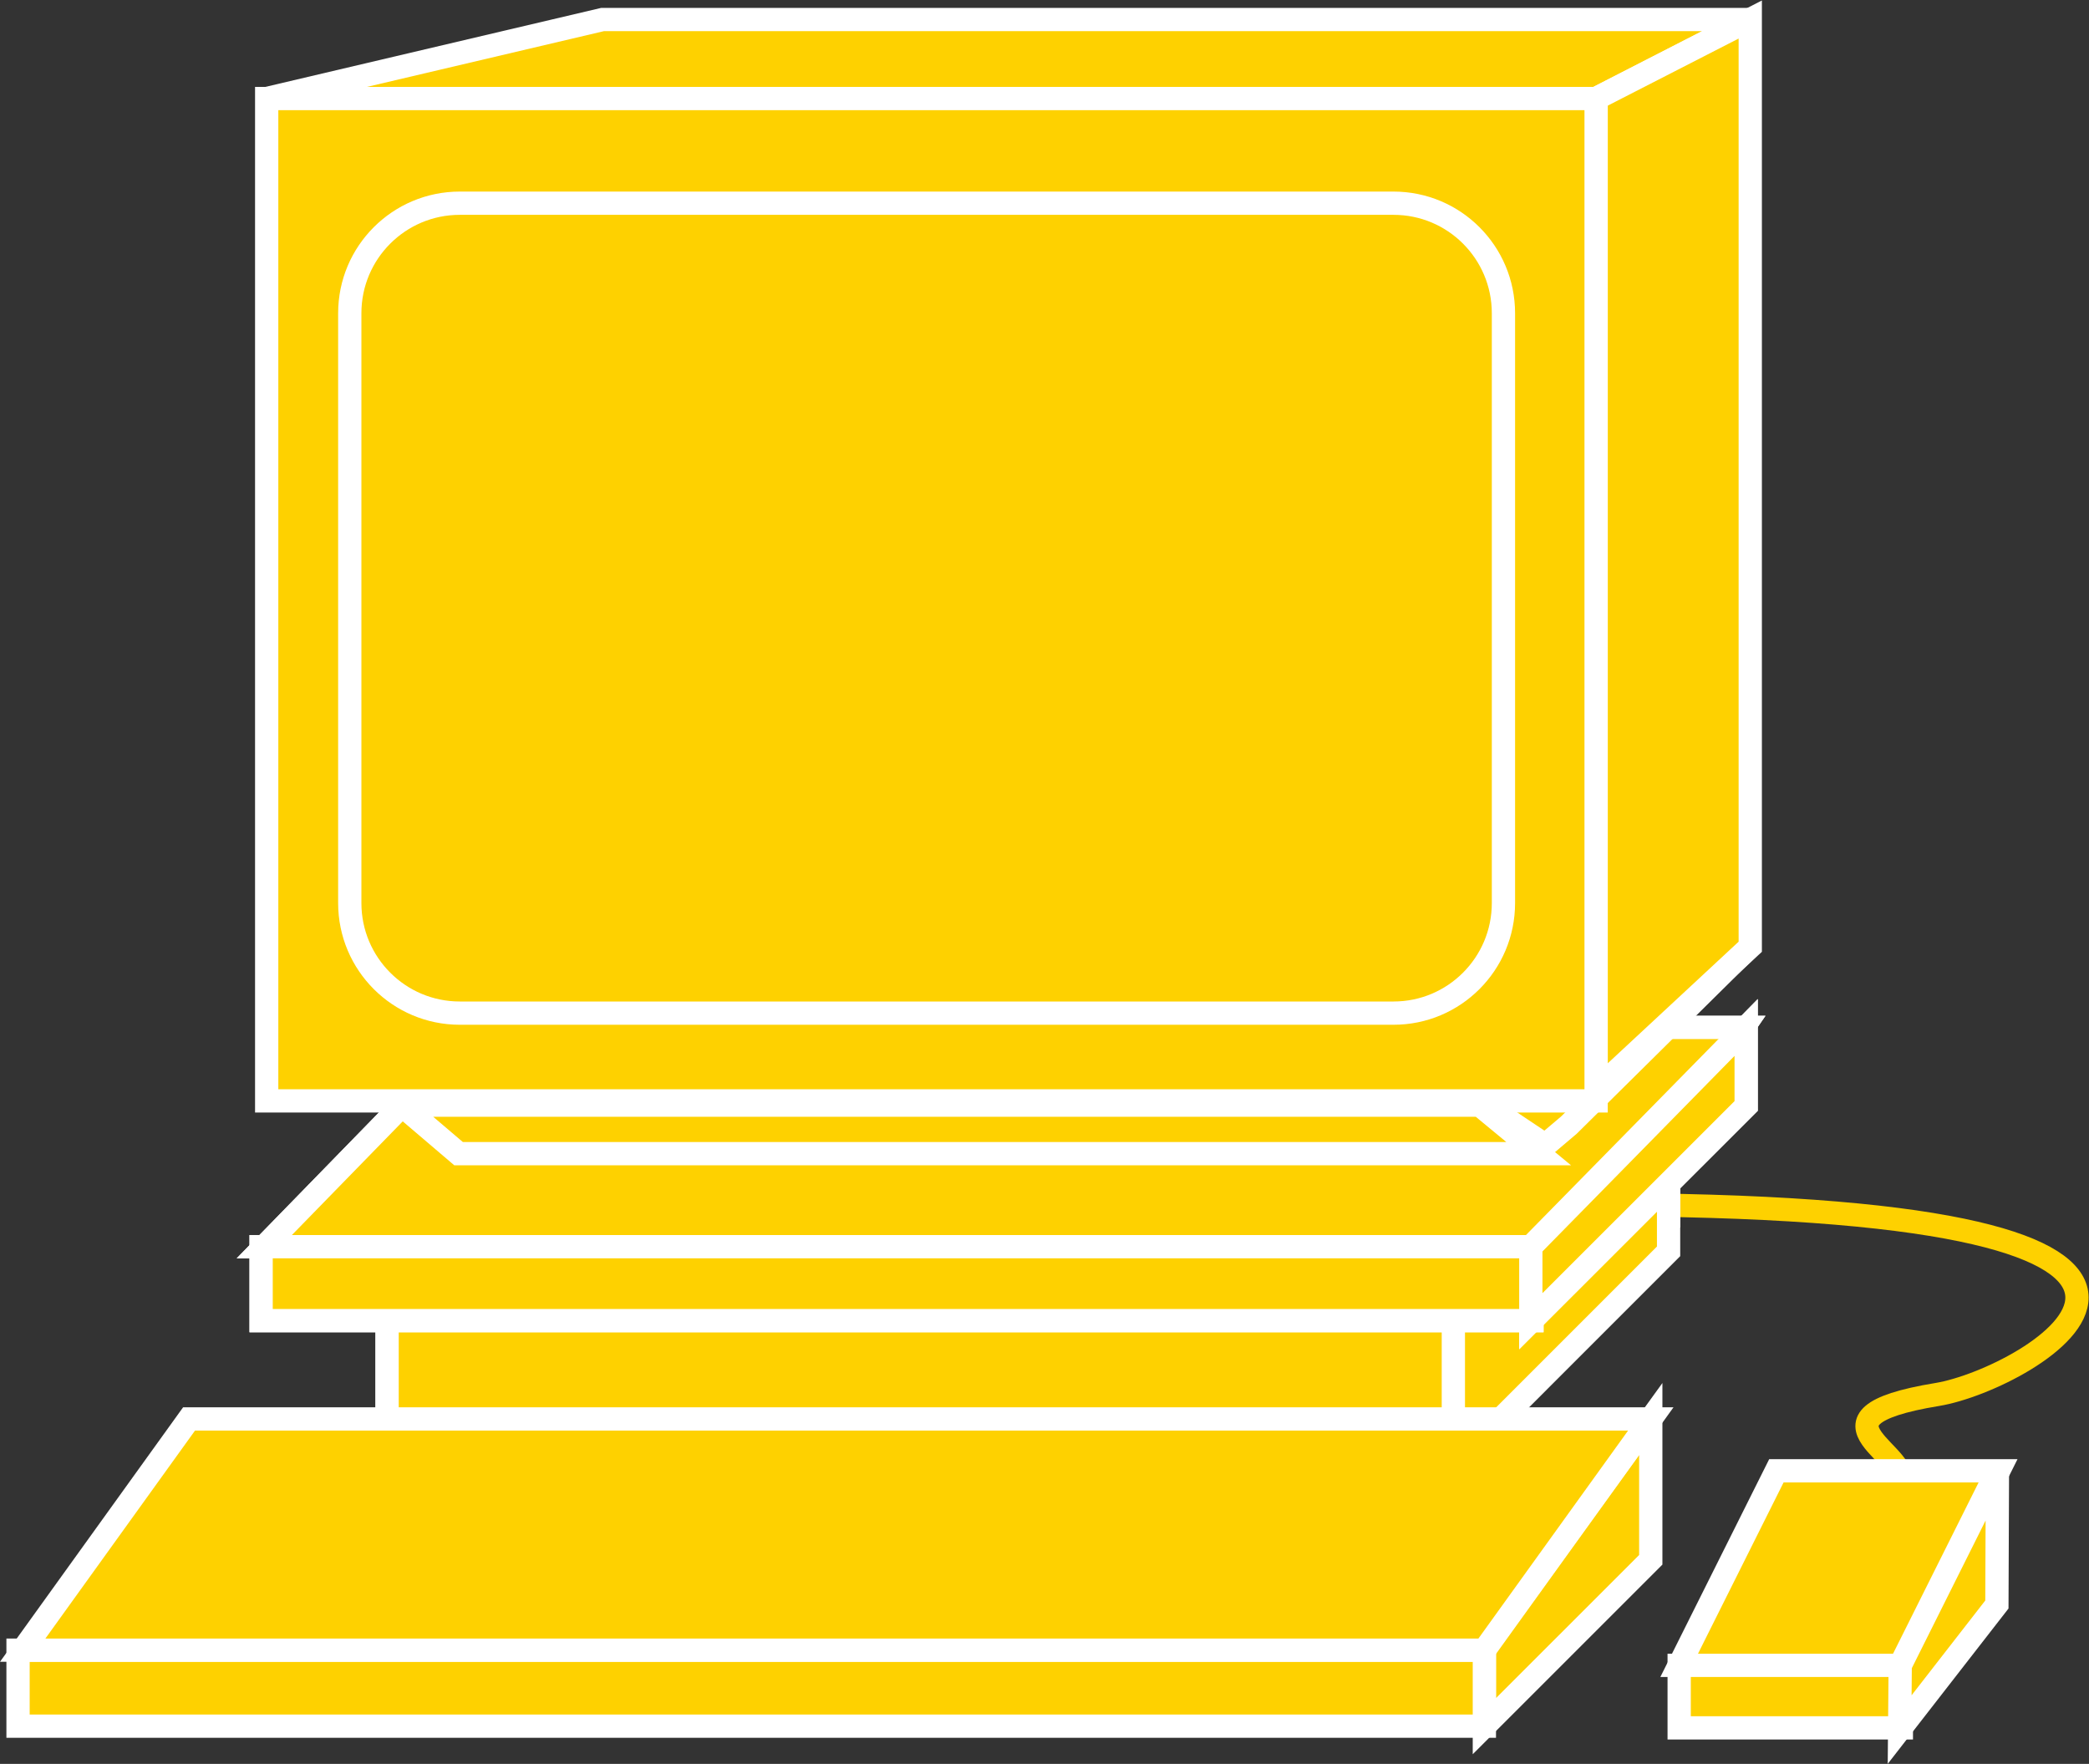 <?xml version="1.0" encoding="UTF-8" standalone="no"?>
<svg
   xmlns:dc="http://purl.org/dc/elements/1.1/"
   xmlns:cc="http://creativecommons.org/ns#"
   xmlns:rdf="http://www.w3.org/1999/02/22-rdf-syntax-ns#"
   xmlns:svg="http://www.w3.org/2000/svg"
   xmlns="http://www.w3.org/2000/svg"
   xmlns:sodipodi="http://sodipodi.sourceforge.net/DTD/sodipodi-0.dtd"
   xmlns:inkscape="http://www.inkscape.org/namespaces/inkscape"
   viewBox="0 0 47.88 40.427"
   height="40.427"
   width="47.88"
   xml:space="preserve"
   id="svg2"
   version="1.1"
   sodipodi:docname="workstation.svg"
   inkscape:version="0.92.3 (2405546, 2018-03-11)"><rect x="0" y="0" width="47.88" height="40.427" fill="#333333" stroke="none"/><sodipodi:namedview
     pagecolor="#ffffff"
     bordercolor="#666666"
     borderopacity="1"
     objecttolerance="10"
     gridtolerance="10"
     guidetolerance="10"
     inkscape:pageopacity="0"
     inkscape:pageshadow="2"
     inkscape:window-width="1322"
     inkscape:window-height="752"
     id="namedview56"
     showgrid="false"
     inkscape:zoom="23.350924"
     inkscape:cx="37.603522"
     inkscape:cy="13.361356"
     inkscape:window-x="49"
     inkscape:window-y="27"
     inkscape:window-maximized="0"
     inkscape:current-layer="g12" /><defs
     id="defs6"><clipPath
       id="clipPath20"
       clipPathUnits="userSpaceOnUse"><path
         id="path18"
         d="M 0,3 V 303 H 359 V 3 Z" /></clipPath></defs><g
     transform="matrix(1.333,0,0,-1.333,0,40.427)"
     id="g10"><g
       transform="scale(0.1)"
       id="g12"><g
         id="g4706"><path
           inkscape:connector-curvature="0"
           d="m 326.262,47.891 c 4.058,4.883 -18.164,11.524 6.851,15.625 15.996,2.637 64.399,31.082 -49.121,32.57"
           style="fill:none;stroke:#FED100;stroke-width:4;stroke-linecap:round;stroke-linejoin:round;stroke-miterlimit:4;stroke-dasharray:none;stroke-opacity:1"
           id="path22" /><path
           inkscape:connector-curvature="0"
           d="m 66.559,56.211 h 183.508 V 83.926 H 66.559 Z"
           style="fill:#FED100;fill-opacity:1;fill-rule:nonzero;stroke:none"
           id="path24" /><path
           inkscape:connector-curvature="0"
           d="M 66.559,56.211 V 83.926 H 250.066 V 56.211 Z"
           style="fill:none;stroke:#ffffff;stroke-width:4;stroke-linecap:butt;stroke-linejoin:miter;stroke-miterlimit:4;stroke-dasharray:none;stroke-opacity:1"
           id="path26" /><path
           inkscape:connector-curvature="0"
           d="m 249.895,56.113 v 27.812 l 37.007,37.695 V 93.125 L 249.895,56.113"
           style="fill:#FED100;fill-opacity:1;fill-rule:nonzero;stroke:none"
           id="path28" /><path
           inkscape:connector-curvature="0"
           d="m 249.895,56.113 v 27.812 l 37.007,37.695 V 93.125 Z"
           style="fill:none;stroke:#ffffff;stroke-width:4;stroke-linecap:butt;stroke-linejoin:miter;stroke-miterlimit:4;stroke-dasharray:none;stroke-opacity:1"
           id="path30" /><path
           inkscape:connector-curvature="0"
           d="m 66.559,51.211 h 183.508 V 83.926 H 66.559 Z"
           style="fill:#FED100;fill-opacity:1;fill-rule:nonzero;stroke:none"
           id="path32" /><path
           inkscape:connector-curvature="0"
           d="M 66.559,51.211 V 83.926 H 250.066 V 51.211 Z"
           style="fill:none;stroke:#ffffff;stroke-width:4;stroke-linecap:butt;stroke-linejoin:miter;stroke-miterlimit:4;stroke-dasharray:none;stroke-opacity:1"
           id="path34" /><path
           inkscape:connector-curvature="0"
           d="m 249.895,51.113 v 32.812 l 37.007,37.695 V 88.125 L 249.895,51.113"
           style="fill:#FED100;fill-opacity:1;fill-rule:nonzero;stroke:none"
           id="path36" /><path
           inkscape:connector-curvature="0"
           d="m 249.895,51.113 v 32.812 l 37.007,37.695 V 88.125 Z"
           style="fill:none;stroke:#ffffff;stroke-width:4;stroke-linecap:butt;stroke-linejoin:miter;stroke-miterlimit:4;stroke-dasharray:none;stroke-opacity:1"
           id="path38" /><path
           inkscape:connector-curvature="0"
           d="M 299.758,126.621 273.816,88.926 H 45.445 L 82.203,126.621 H 299.758"
           style="fill:#FED100;fill-opacity:1;fill-rule:nonzero;stroke:none"
           id="path40" /><path
           inkscape:connector-curvature="0"
           d="M 299.758,126.621 273.816,88.926 H 45.445 l 36.758,37.695 z"
           style="fill:none;stroke:#ffffff;stroke-width:4;stroke-linecap:butt;stroke-linejoin:miter;stroke-miterlimit:4;stroke-dasharray:none;stroke-opacity:1"
           id="path42" /><path
           inkscape:connector-curvature="0"
           d="m 44.898,76.211 h 218.508 V 88.926 H 44.898 Z"
           style="fill:#FED100;fill-opacity:1;fill-rule:nonzero;stroke:none"
           id="path44" /><path
           inkscape:connector-curvature="0"
           d="M 44.898,76.211 V 88.926 H 263.406 V 76.211 Z"
           style="fill:none;stroke:#ffffff;stroke-width:4;stroke-linecap:butt;stroke-linejoin:miter;stroke-miterlimit:4;stroke-dasharray:none;stroke-opacity:1"
           id="path46" /><path
           inkscape:connector-curvature="0"
           d="m 263.215,76.113 v 12.812 l 37.027,37.695 V 113.125 L 263.215,76.113"
           style="fill:#FED100;fill-opacity:1;fill-rule:nonzero;stroke:none"
           id="path48" /><path
           inkscape:connector-curvature="0"
           d="m 263.215,76.113 v 12.812 l 37.027,37.695 v -13.496 z"
           style="fill:none;stroke:#ffffff;stroke-width:4;stroke-linecap:butt;stroke-linejoin:miter;stroke-miterlimit:4;stroke-dasharray:none;stroke-opacity:1"
           id="path50" /><path
           inkscape:connector-curvature="0"
           d="M 299.758,126.621 273.816,88.926 H 45.445 L 82.203,126.621 H 299.758"
           style="fill:#FED100;fill-opacity:1;fill-rule:nonzero;stroke:none"
           id="path52" /><path
           inkscape:connector-curvature="0"
           d="M 299.758,126.621 273.816,88.926 H 45.445 l 36.758,37.695 z"
           style="fill:none;stroke:#ffffff;stroke-width:4;stroke-linecap:butt;stroke-linejoin:miter;stroke-miterlimit:4;stroke-dasharray:none;stroke-opacity:1"
           id="path54" /><path
           inkscape:connector-curvature="0"
           d="m 44.898,76.211 h 218.508 V 88.926 H 44.898 Z"
           style="fill:#FED100;fill-opacity:1;fill-rule:nonzero;stroke:none"
           id="path56" /><path
           inkscape:connector-curvature="0"
           d="M 44.898,76.211 V 88.926 H 263.406 V 76.211 Z"
           style="fill:none;stroke:#ffffff;stroke-width:4;stroke-linecap:butt;stroke-linejoin:miter;stroke-miterlimit:4;stroke-dasharray:none;stroke-opacity:1"
           id="path58" /><path
           inkscape:connector-curvature="0"
           d="m 263.215,76.113 v 12.812 l 37.027,37.695 V 113.125 L 263.215,76.113"
           style="fill:#FED100;fill-opacity:1;fill-rule:nonzero;stroke:none"
           id="path60" /><path
           inkscape:connector-curvature="0"
           d="m 263.215,76.113 v 12.812 l 37.027,37.695 v -13.496 z"
           style="fill:none;stroke:#ffffff;stroke-width:4;stroke-linecap:butt;stroke-linejoin:miter;stroke-miterlimit:4;stroke-dasharray:none;stroke-opacity:1"
           id="path62" /><path
           inkscape:connector-curvature="0"
           d="M 300.945,299.922 H 103.609 L 45.855,286.336 H 274.441 l 26.504,13.586"
           style="fill:#FED100;fill-opacity:1;fill-rule:nonzero;stroke:none"
           id="path64" /><path
           inkscape:connector-curvature="0"
           d="M 300.945,299.922 H 103.609 L 45.855,286.336 H 274.441 Z"
           style="fill:none;stroke:#ffffff;stroke-width:4;stroke-linecap:butt;stroke-linejoin:miter;stroke-miterlimit:4;stroke-dasharray:none;stroke-opacity:1"
           id="path66" /><path
           inkscape:connector-curvature="0"
           d="m 264.563,104.922 -10.098,8.34 H 69.059 l 9.785,-8.34 H 264.563"
           style="fill:#FED100;fill-opacity:1;fill-rule:nonzero;stroke:none"
           id="path68" /><path
           inkscape:connector-curvature="0"
           d="m 264.563,104.922 -10.098,8.34 H 69.059 l 9.785,-8.34 z"
           style="fill:none;stroke:#ffffff;stroke-width:4;stroke-linecap:butt;stroke-linejoin:miter;stroke-miterlimit:4;stroke-dasharray:none;stroke-opacity:1"
           id="path70" /><path
           inkscape:connector-curvature="0"
           d="m 265.691,106.379 -12.769,8.543 47.266,25 -30.43,-30.098 -4.067,-3.445"
           style="fill:#FED100;fill-opacity:1;fill-rule:nonzero;stroke:none"
           id="path72" /><path
           inkscape:connector-curvature="0"
           d="m 265.691,106.379 -12.769,8.543 47.266,25 -30.43,-30.098 z"
           style="fill:none;stroke:#ffffff;stroke-width:4;stroke-linecap:butt;stroke-linejoin:miter;stroke-miterlimit:4;stroke-dasharray:none;stroke-opacity:1"
           id="path74" /><path
           inkscape:connector-curvature="0"
           d="M 274.441,286.336 V 115.867 l 26.504,24.629 v 159.426 l -26.504,-13.586"
           style="fill:#FED100;fill-opacity:1;fill-rule:nonzero;stroke:none"
           id="path76" /><path
           inkscape:connector-curvature="0"
           d="M 274.441,286.336 V 115.867 l 26.504,24.629 v 159.426 z"
           style="fill:none;stroke:#ffffff;stroke-width:4;stroke-linecap:butt;stroke-linejoin:miter;stroke-miterlimit:4;stroke-dasharray:none;stroke-opacity:1"
           id="path78" /><path
           inkscape:connector-curvature="0"
           d="m 45.855,113.992 h 228.586 V 286.336 H 45.855 Z"
           style="fill:#FED100;fill-opacity:1;fill-rule:nonzero;stroke:none"
           id="path80" /><path
           inkscape:connector-curvature="0"
           d="M 274.441,113.992 V 286.336 H 45.855 V 113.992 Z"
           style="fill:none;stroke:#ffffff;stroke-width:4;stroke-linecap:butt;stroke-linejoin:miter;stroke-miterlimit:4;stroke-dasharray:none;stroke-opacity:1"
           id="path82" /><path
           inkscape:connector-curvature="0"
           d="M 255.227,6.484 V 19.746 L 283.84,59.305 V 35.09 L 255.227,6.484"
           style="fill:#FED100;fill-opacity:1;fill-rule:nonzero;stroke:none"
           id="path84" /><path
           inkscape:connector-curvature="0"
           d="M 255.227,6.484 V 19.746 L 283.84,59.305 V 35.09 Z"
           style="fill:none;stroke:#ffffff;stroke-width:4;stroke-linecap:butt;stroke-linejoin:miter;stroke-miterlimit:4;stroke-dasharray:none;stroke-opacity:1"
           id="path86" /><path
           inkscape:connector-curvature="0"
           d="m 3.102,6.484 h 252.125 v 13.066 H 3.102 Z"
           style="fill:#FED100;fill-opacity:1;fill-rule:nonzero;stroke:none"
           id="path88" /><path
           inkscape:connector-curvature="0"
           d="M 255.227,19.551 V 6.484 H 3.102 V 19.551 Z"
           style="fill:none;stroke:#ffffff;stroke-width:4;stroke-linecap:butt;stroke-linejoin:miter;stroke-miterlimit:4;stroke-dasharray:none;stroke-opacity:1"
           id="path90" /><path
           inkscape:connector-curvature="0"
           d="M 326.926,16.941 343.66,50.391 H 305.438 L 288.723,16.941 h 38.203"
           style="fill:#FED100;fill-opacity:1;fill-rule:nonzero;stroke:none"
           id="path92" /><path
           inkscape:connector-curvature="0"
           d="M 326.926,16.941 343.66,50.391 H 305.438 L 288.723,16.941 Z"
           style="fill:none;stroke:#ffffff;stroke-width:4;stroke-linecap:butt;stroke-linejoin:miter;stroke-miterlimit:4;stroke-dasharray:none;stroke-opacity:1"
           id="path94" /><path
           inkscape:connector-curvature="0"
           d="m 288.723,6.191 h 38.203 v 10.75 H 288.723 Z"
           style="fill:#FED100;fill-opacity:1;fill-rule:nonzero;stroke:none"
           id="path96" /><path
           inkscape:connector-curvature="0"
           d="m 288.723,16.941 h 38.203 V 6.191 h -38.203 z"
           style="fill:none;stroke:#ffffff;stroke-width:4;stroke-linecap:butt;stroke-linejoin:miter;stroke-miterlimit:4;stroke-dasharray:none;stroke-opacity:1"
           id="path98" /><path
           inkscape:connector-curvature="0"
           d="M 326.633,5.898 326.73,16.941 343.445,50.391 343.352,27.402 326.633,5.898"
           style="fill:#FED100;fill-opacity:1;fill-rule:nonzero;stroke:none"
           id="path100" /><path
           inkscape:connector-curvature="0"
           d="m 326.633,5.898 0.097,11.043 16.715,33.449 -0.093,-22.988 z"
           style="fill:none;stroke:#ffffff;stroke-width:4;stroke-linecap:butt;stroke-linejoin:miter;stroke-miterlimit:4;stroke-dasharray:none;stroke-opacity:1"
           id="path102" /><path
           inkscape:connector-curvature="0"
           d="M 255.227,19.551 H 3.902 L 32.504,59.305 H 283.84 L 255.227,19.551"
           style="fill:#FED100;fill-opacity:1;fill-rule:nonzero;stroke:none"
           id="path104" /><path
           inkscape:connector-curvature="0"
           d="M 255.227,19.551 H 3.902 L 32.504,59.305 H 283.84 Z"
           style="fill:none;stroke:#ffffff;stroke-width:4;stroke-linecap:butt;stroke-linejoin:miter;stroke-miterlimit:4;stroke-dasharray:none;stroke-opacity:1"
           id="path106" /><path
           inkscape:connector-curvature="0"
           d="M 79.059,268.34 H 239.602 c 10.449,0 18.906,-8.469 18.906,-18.918 V 148.008 c 0,-10.449 -8.457,-18.926 -18.906,-18.926 H 79.059 c -10.449,0 -18.918,8.477 -18.918,18.926 v 101.414 c 0,10.449 8.469,18.918 18.918,18.918"
           style="fill:#FED100;fill-opacity:1;fill-rule:nonzero;stroke:none"
           id="path108" /><path
           inkscape:connector-curvature="0"
           d="M 79.059,268.34 H 239.602 c 10.449,0 18.906,-8.469 18.906,-18.918 V 148.008 c 0,-10.449 -8.457,-18.926 -18.906,-18.926 H 79.059 c -10.449,0 -18.918,8.477 -18.918,18.926 v 101.414 c 0,10.449 8.469,18.918 18.918,18.918 z"
           style="fill:none;stroke:#ffffff;stroke-width:4;stroke-linecap:butt;stroke-linejoin:miter;stroke-miterlimit:4;stroke-dasharray:none;stroke-opacity:1"
           id="path110" /></g></g></g></svg>